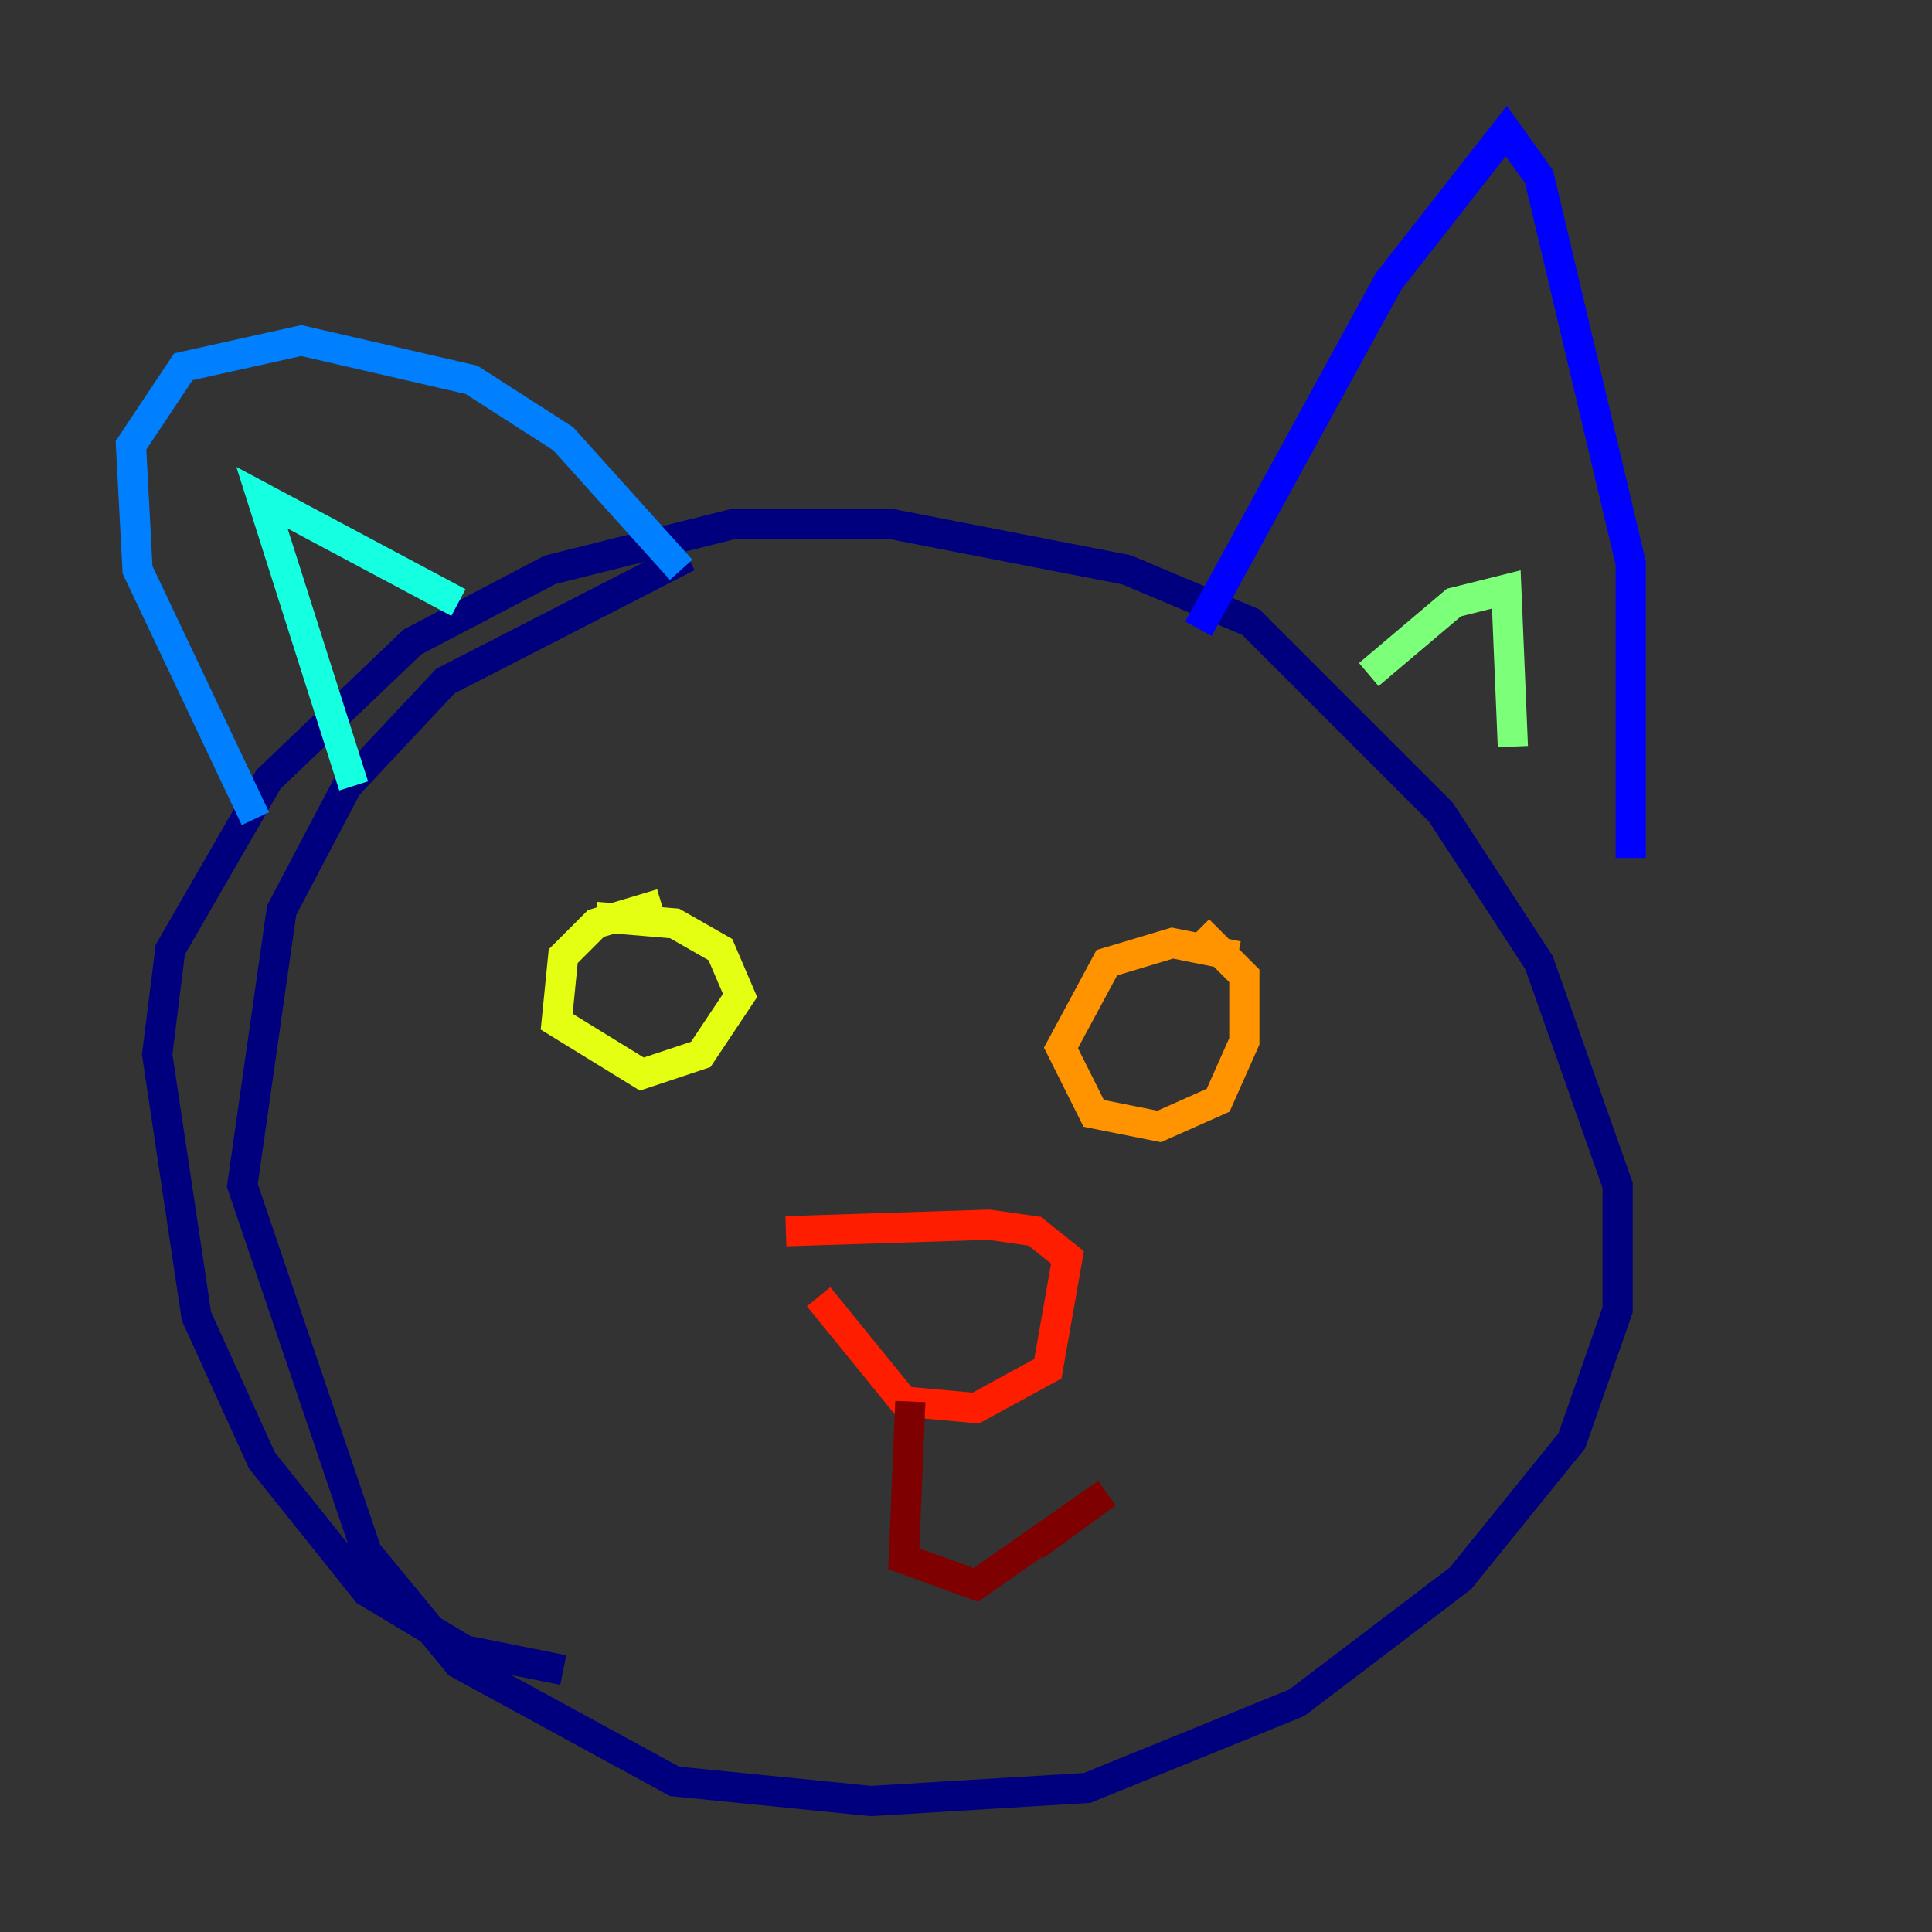 <?xml version="1.0" encoding="utf-8" ?>
<svg baseProfile="tiny" height="128" version="1.2" viewBox="0,0,128,128" width="128" xmlns="http://www.w3.org/2000/svg" xmlns:ev="http://www.w3.org/2001/xml-events" xmlns:xlink="http://www.w3.org/1999/xlink"><rect x="0" y="0" width="128" height="128" fill="#333333" stroke="none"/><defs /><polyline fill="none" points="37.315,110.644 30.807,109.342 24.298,105.437 17.356,96.759 13.017,87.214 10.414,69.858 11.281,62.915 17.79,51.634 27.336,42.522 36.447,37.749 48.597,34.712 59.01,34.712 74.63,37.749 82.875,41.22 95.458,53.803 101.966,63.783 107.173,78.536 107.173,86.78 104.136,95.458 96.759,104.57 85.912,112.814 72.027,118.454 57.709,119.322 44.691,118.02 30.373,110.21 24.298,102.834 16.054,78.536 18.658,60.312 22.997,52.068 29.505,45.125 45.559,36.881" stroke="#00007f" stroke-width="2" /><polyline fill="none" points="79.403,41.654 91.986,18.658 99.797,8.678 101.966,11.715 108.041,37.315 108.041,56.841" stroke="#0000ff" stroke-width="2" /><polyline fill="none" points="16.922,54.237 9.112,37.749 8.678,29.505 12.149,24.298 19.959,22.563 31.241,25.166 37.315,29.071 45.125,37.749" stroke="#0080ff" stroke-width="2" /><polyline fill="none" points="23.43,52.068 17.356,32.976 30.373,39.919" stroke="#15ffe1" stroke-width="2" /><polyline fill="none" points="90.685,44.691 96.325,39.919 99.797,39.051 100.231,49.464" stroke="#7cff79" stroke-width="2" /><polyline fill="none" points="43.824,59.878 39.485,61.18 37.315,63.349 36.881,67.688 42.522,71.159 46.427,69.858 49.031,65.953 47.729,62.915 44.691,61.18 39.485,60.746" stroke="#e4ff12" stroke-width="2" /><polyline fill="none" points="82.007,63.349 77.668,62.481 73.329,63.783 70.291,69.424 72.461,73.763 76.8,74.63 80.705,72.895 82.441,68.99 82.441,64.651 79.403,61.614" stroke="#ff9400" stroke-width="2" /><polyline fill="none" points="52.068,81.573 65.519,81.139 68.556,81.573 70.725,83.308 69.424,90.685 64.651,93.288 59.878,92.854 54.237,85.912" stroke="#ff1d00" stroke-width="2" /><polyline fill="none" points="60.312,92.854 59.878,103.268 64.651,105.003 73.329,98.929 68.556,102.4" stroke="#7f0000" stroke-width="2" /></svg>